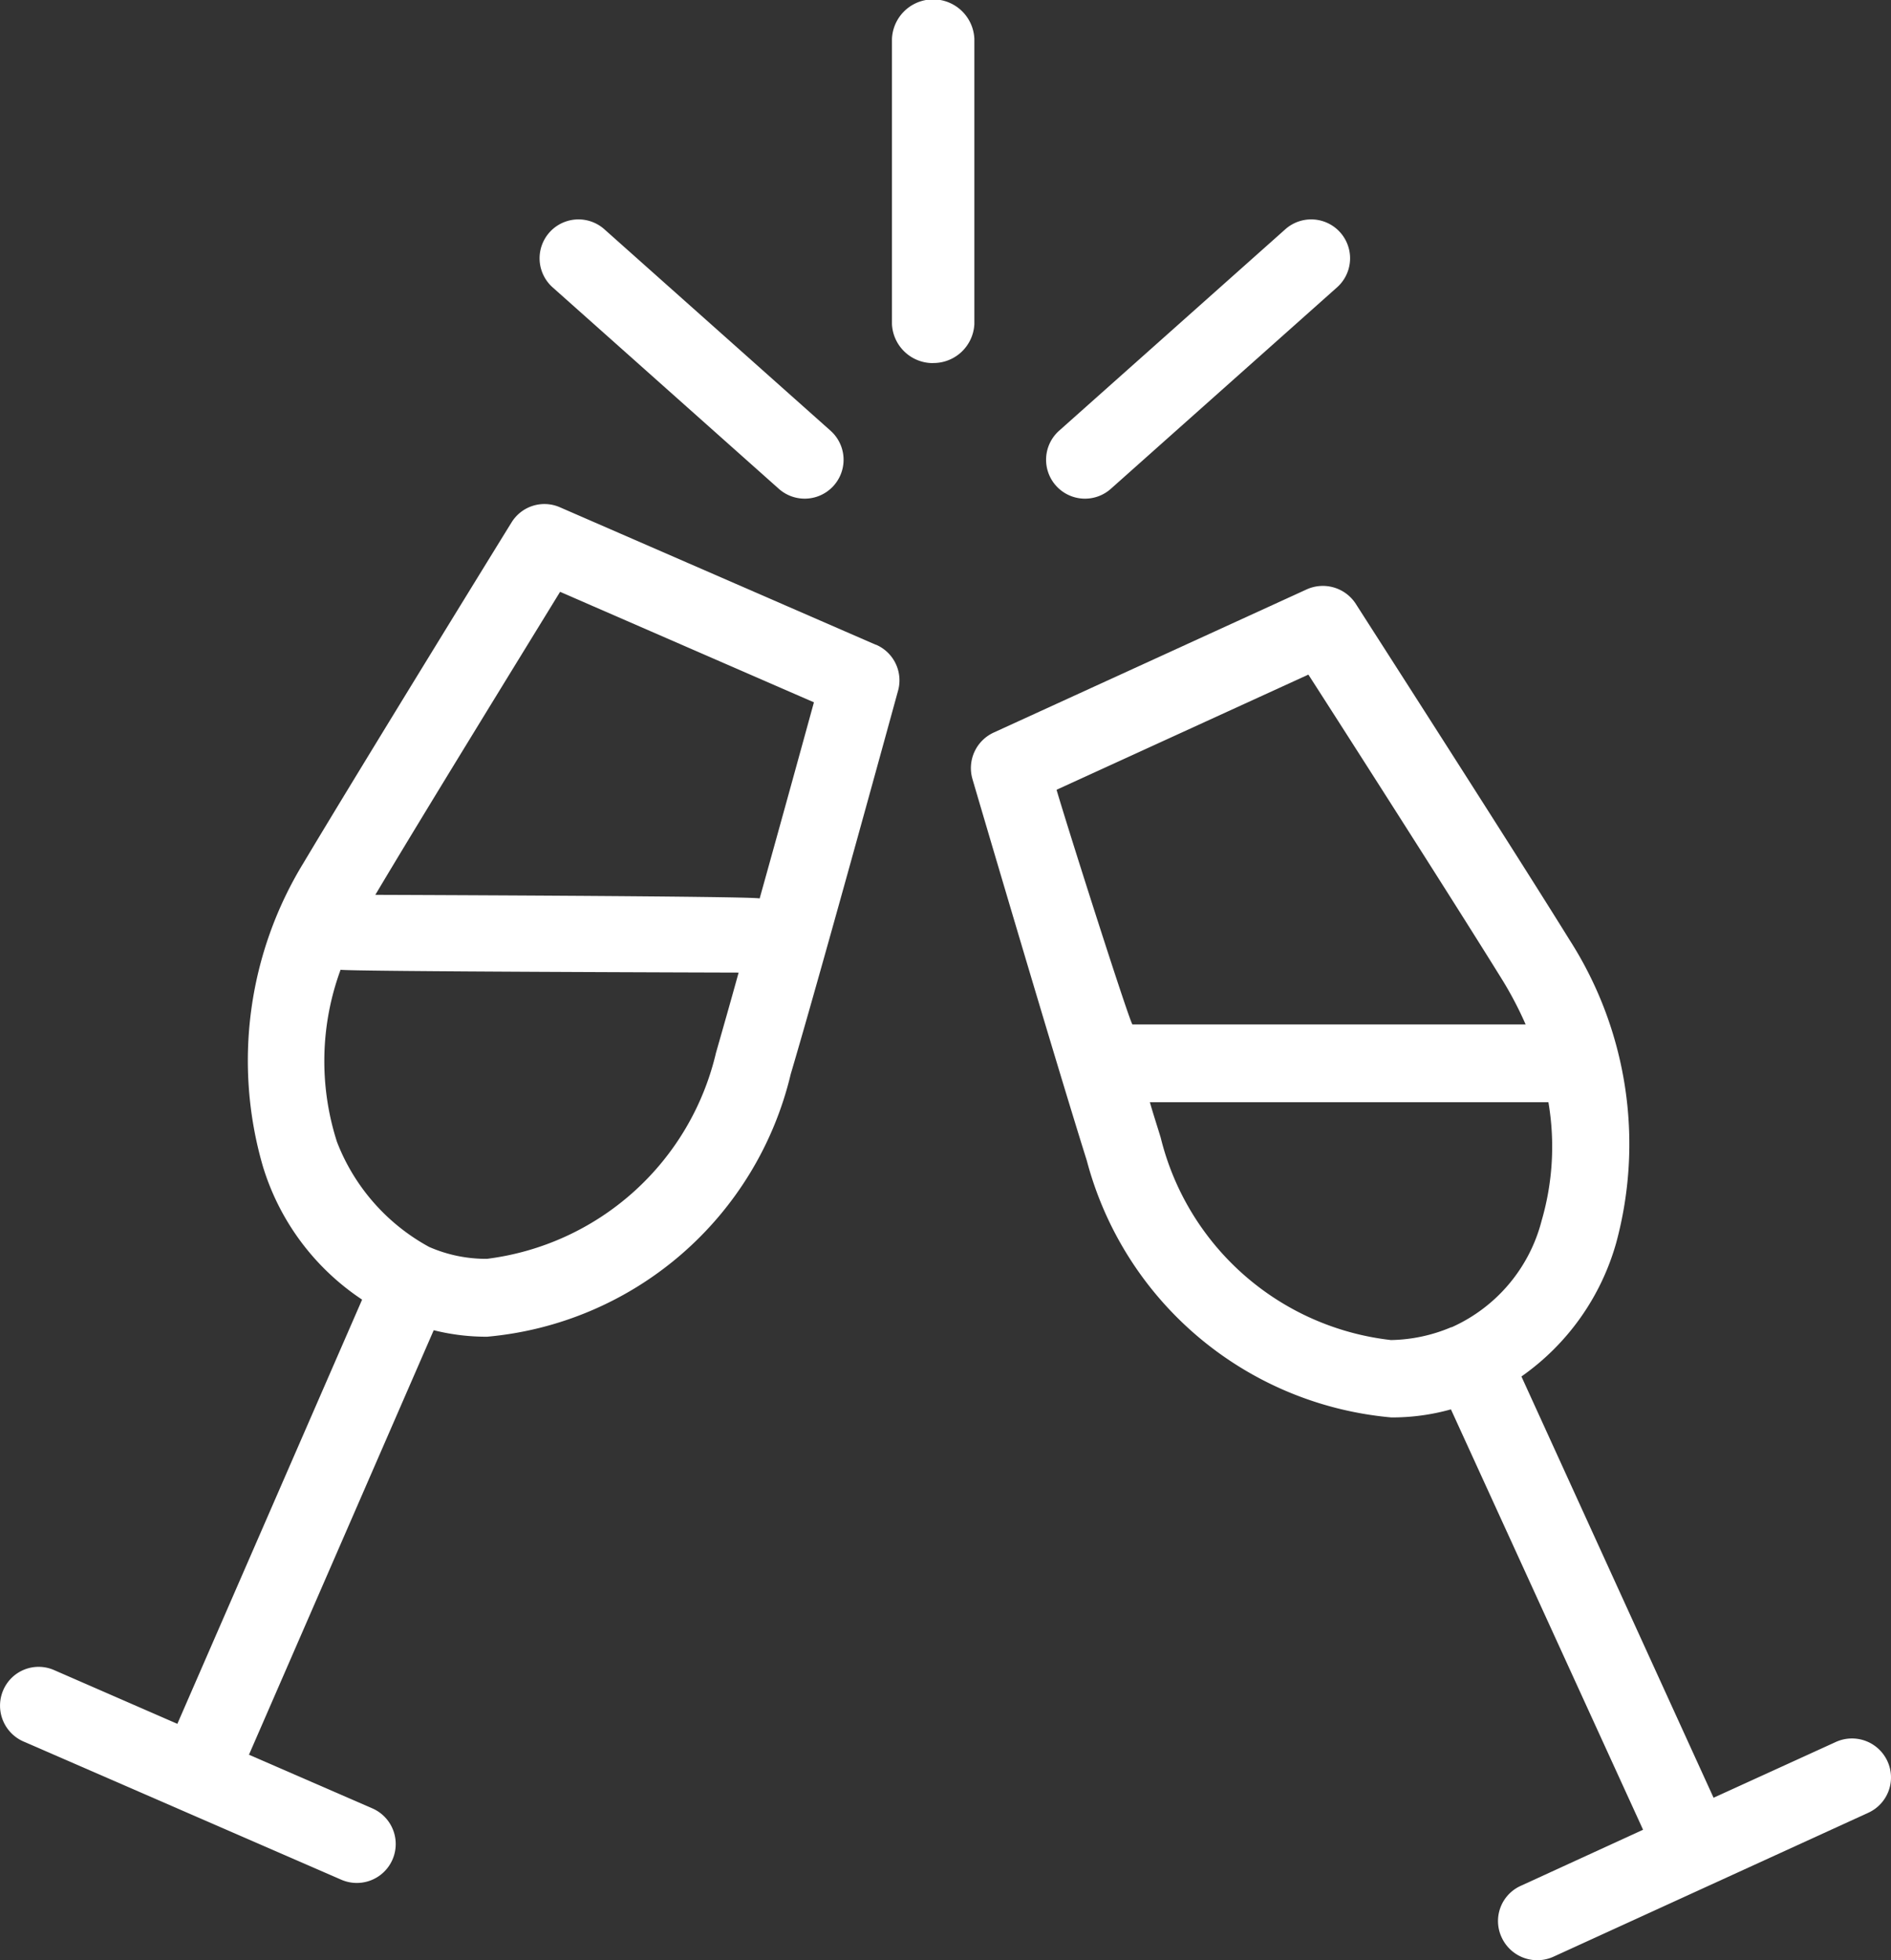 <svg id="Group_7414" data-name="Group 7414" xmlns="http://www.w3.org/2000/svg" xmlns:xlink="http://www.w3.org/1999/xlink" width="25.589" height="26.525" viewBox="0 0 25.589 26.525">
  <rect x="0" y="0" width="25.589" height="26.525" fill="#333333" stroke="none"/>
  <defs>
    <clipPath id="clip-path">
      <rect id="Rectangle_1996" data-name="Rectangle 1996" width="25.589" height="26.525" fill="#fff"/>
    </clipPath>
  </defs>
  <g id="Group_7415" data-name="Group 7415" clip-path="url(#clip-path)">
    <path id="Path_27762" data-name="Path 27762" d="M130.261,87.068a.528.528,0,0,0-.7-.26l-1.653.754-2.6-5.7a3.3,3.3,0,0,0,1.284-1.814,5.119,5.119,0,0,0-.632-4.092c-.776-1.253-2.874-4.516-2.895-4.551a.531.531,0,0,0-.663-.193l-4.235,1.937a.529.529,0,0,0-.288.628c.011.039,1.105,3.758,1.548,5.165a4.692,4.692,0,0,0,4.12,3.474,2.944,2.944,0,0,0,.807-.109l2.6,5.688-1.653.758a.522.522,0,0,0-.26.7.53.53,0,0,0,.7.26L130,87.766a.525.525,0,0,0,.26-.7M119.018,73.923l3.407-1.558c.579.9,2.025,3.162,2.635,4.148a4.9,4.9,0,0,1,.305.586h-5.32c-.028,0-.828-2.5-1.028-3.176m5.344,7.271a2.179,2.179,0,0,1-.818.175,3.628,3.628,0,0,1-3.116-2.737c-.042-.14-.095-.3-.147-.481h5.393a3.578,3.578,0,0,1-.091,1.6,2.173,2.173,0,0,1-1.221,1.446" transform="translate(-104.72 -63.237)" fill="#fff"/>
    <path id="Path_27763" data-name="Path 27763" d="M11.851,63.09,7.577,61.23a.522.522,0,0,0-.656.207c-.021.032-2.056,3.334-2.811,4.6a5.128,5.128,0,0,0-.554,4.106A3.321,3.321,0,0,0,4.9,71.951L2.4,77.691.735,76.965a.521.521,0,0,0-.691.27.529.529,0,0,0,.274.695l4.3,1.87a.526.526,0,1,0,.421-.965l-1.67-.726,2.5-5.744a2.935,2.935,0,0,0,.723.088A4.648,4.648,0,0,0,10.7,68.9c.418-1.411,1.442-5.151,1.453-5.19a.525.525,0,0,0-.3-.621M9.69,68.606a3.65,3.65,0,0,1-3.1,2.793,1.918,1.918,0,0,1-.783-.161A2.744,2.744,0,0,1,4.56,69.817a3.578,3.578,0,0,1,.049-2.33c.06.025,5.386.039,5.386.039-.116.421-.225.8-.305,1.081m.589-2.084c-.067-.032-5.2-.049-5.2-.049.621-1.046,1.955-3.211,2.5-4.1l3.435,1.495c-.158.575-.449,1.632-.733,2.649" transform="translate(0 -54.366)" fill="#fff"/>
    <path id="Path_27764" data-name="Path 27764" d="M108.852,4.913a.554.554,0,0,1-.557-.526V.526a.558.558,0,0,1,1.115,0v3.86a.554.554,0,0,1-.557.526" transform="translate(-96.225)" fill="#fff"/>
    <path id="Path_27765" data-name="Path 27765" d="M127.142,30.236a.526.526,0,0,1,.043-.743l3.061-2.726a.526.526,0,0,1,.7.786l-3.061,2.726a.526.526,0,0,1-.743-.043" transform="translate(-112.853 -23.665)" fill="#fff"/>
    <path id="Path_27766" data-name="Path 27766" d="M68.744,30.28l-3.061-2.726a.526.526,0,0,1,.7-.786l3.061,2.726a.526.526,0,0,1-.7.786" transform="translate(-58.205 -23.666)" fill="#fff"/>
  </g>
</svg>
